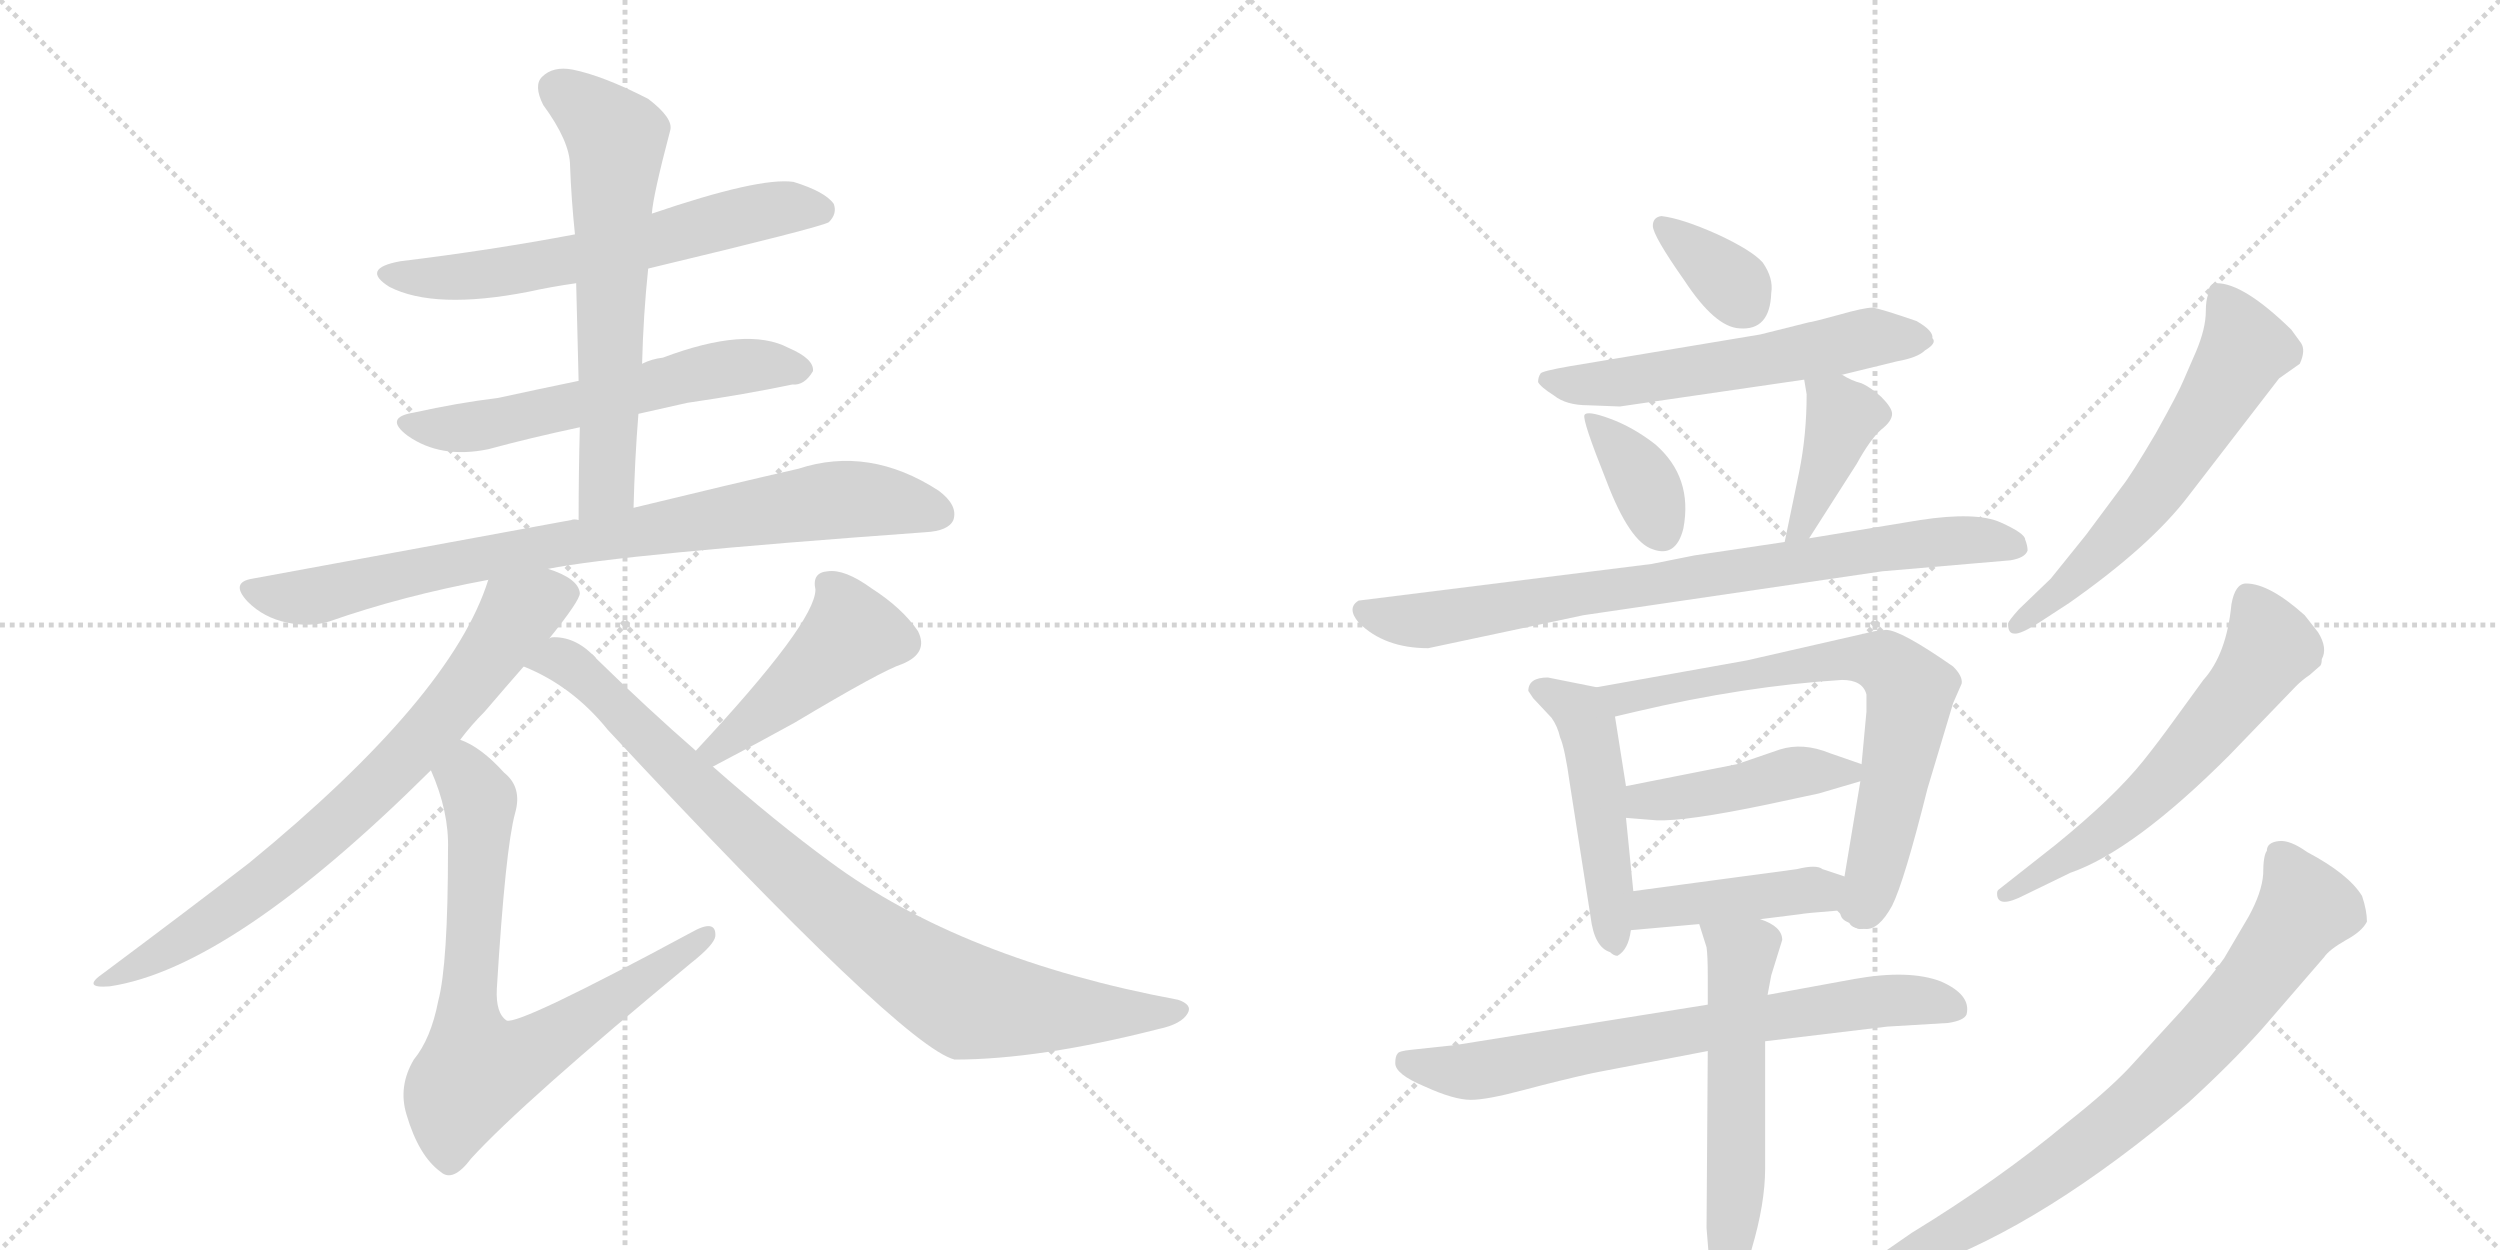 <svg version="1.1" viewBox="0 0 2048 1024" xmlns="http://www.w3.org/2000/svg">
  <g stroke="lightgray" stroke-dasharray="1,1" stroke-width="1" transform="scale(4, 4)">
    <line x1="0" y1="0" x2="256" y2="256"></line>
    <line x1="256" y1="0" x2="0" y2="256"></line>
    <line x1="128" y1="0" x2="128" y2="256"></line>
    <line x1="0" y1="128" x2="256" y2="128"></line>
    <line x1="256" y1="0" x2="512" y2="256"></line>
    <line x1="512" y1="0" x2="256" y2="256"></line>
    <line x1="384" y1="0" x2="384" y2="256"></line>
    <line x1="256" y1="128" x2="512" y2="128"></line>
  </g>
<g transform="scale(1, -1) translate(0, -850)">
   <style type="text/css">
    @keyframes keyframes0 {
      from {
       stroke: black;
       stroke-dashoffset: 615;
       stroke-width: 128;
       }
       67% {
       animation-timing-function: step-end;
       stroke: black;
       stroke-dashoffset: 0;
       stroke-width: 128;
       }
       to {
       stroke: black;
       stroke-width: 1024;
       }
       }
       #make-me-a-hanzi-animation-0 {
         animation: keyframes0 0.75s both;
         animation-delay: 0s;
         animation-timing-function: linear;
       }
    @keyframes keyframes1 {
      from {
       stroke: black;
       stroke-dashoffset: 582;
       stroke-width: 128;
       }
       65% {
       animation-timing-function: step-end;
       stroke: black;
       stroke-dashoffset: 0;
       stroke-width: 128;
       }
       to {
       stroke: black;
       stroke-width: 1024;
       }
       }
       #make-me-a-hanzi-animation-1 {
         animation: keyframes1 0.724s both;
         animation-delay: 0.75s;
         animation-timing-function: linear;
       }
    @keyframes keyframes2 {
      from {
       stroke: black;
       stroke-dashoffset: 630;
       stroke-width: 128;
       }
       67% {
       animation-timing-function: step-end;
       stroke: black;
       stroke-dashoffset: 0;
       stroke-width: 128;
       }
       to {
       stroke: black;
       stroke-width: 1024;
       }
       }
       #make-me-a-hanzi-animation-2 {
         animation: keyframes2 0.763s both;
         animation-delay: 1.474s;
         animation-timing-function: linear;
       }
    @keyframes keyframes3 {
      from {
       stroke: black;
       stroke-dashoffset: 828;
       stroke-width: 128;
       }
       73% {
       animation-timing-function: step-end;
       stroke: black;
       stroke-dashoffset: 0;
       stroke-width: 128;
       }
       to {
       stroke: black;
       stroke-width: 1024;
       }
       }
       #make-me-a-hanzi-animation-3 {
         animation: keyframes3 0.924s both;
         animation-delay: 2.237s;
         animation-timing-function: linear;
       }
    @keyframes keyframes4 {
      from {
       stroke: black;
       stroke-dashoffset: 750;
       stroke-width: 128;
       }
       71% {
       animation-timing-function: step-end;
       stroke: black;
       stroke-dashoffset: 0;
       stroke-width: 128;
       }
       to {
       stroke: black;
       stroke-width: 1024;
       }
       }
       #make-me-a-hanzi-animation-4 {
         animation: keyframes4 0.86s both;
         animation-delay: 3.161s;
         animation-timing-function: linear;
       }
    @keyframes keyframes5 {
      from {
       stroke: black;
       stroke-dashoffset: 738;
       stroke-width: 128;
       }
       71% {
       animation-timing-function: step-end;
       stroke: black;
       stroke-dashoffset: 0;
       stroke-width: 128;
       }
       to {
       stroke: black;
       stroke-width: 1024;
       }
       }
       #make-me-a-hanzi-animation-5 {
         animation: keyframes5 0.851s both;
         animation-delay: 4.021s;
         animation-timing-function: linear;
       }
    @keyframes keyframes6 {
      from {
       stroke: black;
       stroke-dashoffset: 452;
       stroke-width: 128;
       }
       60% {
       animation-timing-function: step-end;
       stroke: black;
       stroke-dashoffset: 0;
       stroke-width: 128;
       }
       to {
       stroke: black;
       stroke-width: 1024;
       }
       }
       #make-me-a-hanzi-animation-6 {
         animation: keyframes6 0.618s both;
         animation-delay: 4.872s;
         animation-timing-function: linear;
       }
    @keyframes keyframes7 {
      from {
       stroke: black;
       stroke-dashoffset: 886;
       stroke-width: 128;
       }
       74% {
       animation-timing-function: step-end;
       stroke: black;
       stroke-dashoffset: 0;
       stroke-width: 128;
       }
       to {
       stroke: black;
       stroke-width: 1024;
       }
       }
       #make-me-a-hanzi-animation-7 {
         animation: keyframes7 0.971s both;
         animation-delay: 5.489s;
         animation-timing-function: linear;
       }
    @keyframes keyframes8 {
      from {
       stroke: black;
       stroke-dashoffset: 348;
       stroke-width: 128;
       }
       53% {
       animation-timing-function: step-end;
       stroke: black;
       stroke-dashoffset: 0;
       stroke-width: 128;
       }
       to {
       stroke: black;
       stroke-width: 1024;
       }
       }
       #make-me-a-hanzi-animation-8 {
         animation: keyframes8 0.533s both;
         animation-delay: 6.46s;
         animation-timing-function: linear;
       }
    @keyframes keyframes9 {
      from {
       stroke: black;
       stroke-dashoffset: 565;
       stroke-width: 128;
       }
       65% {
       animation-timing-function: step-end;
       stroke: black;
       stroke-dashoffset: 0;
       stroke-width: 128;
       }
       to {
       stroke: black;
       stroke-width: 1024;
       }
       }
       #make-me-a-hanzi-animation-9 {
         animation: keyframes9 0.71s both;
         animation-delay: 6.994s;
         animation-timing-function: linear;
       }
    @keyframes keyframes10 {
      from {
       stroke: black;
       stroke-dashoffset: 367;
       stroke-width: 128;
       }
       54% {
       animation-timing-function: step-end;
       stroke: black;
       stroke-dashoffset: 0;
       stroke-width: 128;
       }
       to {
       stroke: black;
       stroke-width: 1024;
       }
       }
       #make-me-a-hanzi-animation-10 {
         animation: keyframes10 0.549s both;
         animation-delay: 7.703s;
         animation-timing-function: linear;
       }
    @keyframes keyframes11 {
      from {
       stroke: black;
       stroke-dashoffset: 399;
       stroke-width: 128;
       }
       56% {
       animation-timing-function: step-end;
       stroke: black;
       stroke-dashoffset: 0;
       stroke-width: 128;
       }
       to {
       stroke: black;
       stroke-width: 1024;
       }
       }
       #make-me-a-hanzi-animation-11 {
         animation: keyframes11 0.575s both;
         animation-delay: 8.252s;
         animation-timing-function: linear;
       }
    @keyframes keyframes12 {
      from {
       stroke: black;
       stroke-dashoffset: 797;
       stroke-width: 128;
       }
       72% {
       animation-timing-function: step-end;
       stroke: black;
       stroke-dashoffset: 0;
       stroke-width: 128;
       }
       to {
       stroke: black;
       stroke-width: 1024;
       }
       }
       #make-me-a-hanzi-animation-12 {
         animation: keyframes12 0.899s both;
         animation-delay: 8.827s;
         animation-timing-function: linear;
       }
    @keyframes keyframes13 {
      from {
       stroke: black;
       stroke-dashoffset: 491;
       stroke-width: 128;
       }
       62% {
       animation-timing-function: step-end;
       stroke: black;
       stroke-dashoffset: 0;
       stroke-width: 128;
       }
       to {
       stroke: black;
       stroke-width: 1024;
       }
       }
       #make-me-a-hanzi-animation-13 {
         animation: keyframes13 0.65s both;
         animation-delay: 9.725s;
         animation-timing-function: linear;
       }
    @keyframes keyframes14 {
      from {
       stroke: black;
       stroke-dashoffset: 707;
       stroke-width: 128;
       }
       70% {
       animation-timing-function: step-end;
       stroke: black;
       stroke-dashoffset: 0;
       stroke-width: 128;
       }
       to {
       stroke: black;
       stroke-width: 1024;
       }
       }
       #make-me-a-hanzi-animation-14 {
         animation: keyframes14 0.825s both;
         animation-delay: 10.375s;
         animation-timing-function: linear;
       }
    @keyframes keyframes15 {
      from {
       stroke: black;
       stroke-dashoffset: 438;
       stroke-width: 128;
       }
       59% {
       animation-timing-function: step-end;
       stroke: black;
       stroke-dashoffset: 0;
       stroke-width: 128;
       }
       to {
       stroke: black;
       stroke-width: 1024;
       }
       }
       #make-me-a-hanzi-animation-15 {
         animation: keyframes15 0.606s both;
         animation-delay: 11.2s;
         animation-timing-function: linear;
       }
    @keyframes keyframes16 {
      from {
       stroke: black;
       stroke-dashoffset: 440;
       stroke-width: 128;
       }
       59% {
       animation-timing-function: step-end;
       stroke: black;
       stroke-dashoffset: 0;
       stroke-width: 128;
       }
       to {
       stroke: black;
       stroke-width: 1024;
       }
       }
       #make-me-a-hanzi-animation-16 {
         animation: keyframes16 0.608s both;
         animation-delay: 11.807s;
         animation-timing-function: linear;
       }
    @keyframes keyframes17 {
      from {
       stroke: black;
       stroke-dashoffset: 712;
       stroke-width: 128;
       }
       70% {
       animation-timing-function: step-end;
       stroke: black;
       stroke-dashoffset: 0;
       stroke-width: 128;
       }
       to {
       stroke: black;
       stroke-width: 1024;
       }
       }
       #make-me-a-hanzi-animation-17 {
         animation: keyframes17 0.829s both;
         animation-delay: 12.415s;
         animation-timing-function: linear;
       }
    @keyframes keyframes18 {
      from {
       stroke: black;
       stroke-dashoffset: 567;
       stroke-width: 128;
       }
       65% {
       animation-timing-function: step-end;
       stroke: black;
       stroke-dashoffset: 0;
       stroke-width: 128;
       }
       to {
       stroke: black;
       stroke-width: 1024;
       }
       }
       #make-me-a-hanzi-animation-18 {
         animation: keyframes18 0.711s both;
         animation-delay: 13.244s;
         animation-timing-function: linear;
       }
    @keyframes keyframes19 {
      from {
       stroke: black;
       stroke-dashoffset: 600;
       stroke-width: 128;
       }
       66% {
       animation-timing-function: step-end;
       stroke: black;
       stroke-dashoffset: 0;
       stroke-width: 128;
       }
       to {
       stroke: black;
       stroke-width: 1024;
       }
       }
       #make-me-a-hanzi-animation-19 {
         animation: keyframes19 0.738s both;
         animation-delay: 13.956s;
         animation-timing-function: linear;
       }
    @keyframes keyframes20 {
      from {
       stroke: black;
       stroke-dashoffset: 598;
       stroke-width: 128;
       }
       66% {
       animation-timing-function: step-end;
       stroke: black;
       stroke-dashoffset: 0;
       stroke-width: 128;
       }
       to {
       stroke: black;
       stroke-width: 1024;
       }
       }
       #make-me-a-hanzi-animation-20 {
         animation: keyframes20 0.737s both;
         animation-delay: 14.694s;
         animation-timing-function: linear;
       }
    @keyframes keyframes21 {
      from {
       stroke: black;
       stroke-dashoffset: 786;
       stroke-width: 128;
       }
       72% {
       animation-timing-function: step-end;
       stroke: black;
       stroke-dashoffset: 0;
       stroke-width: 128;
       }
       to {
       stroke: black;
       stroke-width: 1024;
       }
       }
       #make-me-a-hanzi-animation-21 {
         animation: keyframes21 0.89s both;
         animation-delay: 15.431s;
         animation-timing-function: linear;
       }
</style>
<path d="M 531 630 Q 673 664 679 668 Q 686 675 683 683 Q 676 693 650 701 Q 622 705 534 675 L 471 658 Q 402 645 328 636 Q 295 630 319 615 Q 356 596 433 611 Q 451 615 472 618 L 531 630 Z" fill="lightgray"></path> 
<path d="M 523 511 Q 541 515 563 520 Q 611 527 649 535 Q 659 534 666 546 Q 667 556 646 565 Q 612 583 543 557 Q 534 556 526 552 L 474 538 Q 440 531 408 524 Q 375 520 339 512 Q 314 508 334 493 Q 361 474 400 482 Q 433 491 475 500 L 523 511 Z" fill="lightgray"></path> 
<path d="M 519 434 Q 520 474 523 511 L 526 552 Q 527 592 531 630 L 534 675 Q 535 690 549 743 Q 552 753 531 769 Q 494 788 469 793 Q 453 796 444 787 Q 437 780 445 764 Q 467 734 467 714 Q 468 687 471 658 L 472 618 Q 473 579 474 538 L 475 500 Q 474 463 474 424 C 474 394 518 404 519 434 Z" fill="lightgray"></path> 
<path d="M 449 384 Q 509 396 758 414 Q 777 415 781 424 Q 785 436 769 448 Q 712 485 654 466 Q 597 453 519 434 L 474 424 Q 470 425 468 424 Q 348 402 207 376 Q 188 373 203 357 Q 216 344 235 340 Q 254 336 270 341 Q 330 362 400 375 L 449 384 Z" fill="lightgray"></path> 
<path d="M 450 327 Q 475 358 475 364 Q 474 376 449 384 C 421 396 409 401 400 375 Q 370 279 204 143 Q 156 106 85 53 Q 66 40 90 42 Q 190 57 353 219 L 377 244 Q 386 256 397 267 Q 415 288 429 304 L 450 327 Z" fill="lightgray"></path> 
<path d="M 353 219 Q 368 185 367 154 Q 367 60 359 30 Q 353 -1 339 -18 Q 326 -40 333 -63 Q 343 -97 361 -110 Q 371 -119 386 -99 Q 428 -53 566 61 Q 585 76 586 83 Q 587 98 566 86 Q 425 10 415 14 Q 406 20 407 40 Q 414 155 422 184 Q 428 205 413 217 Q 394 238 377 244 C 351 258 342 247 353 219 Z" fill="lightgray"></path> 
<path d="M 584 222 Q 624 243 651 258 Q 723 301 739 306 Q 761 315 752 333 Q 739 352 714 368 Q 692 384 678 382 Q 665 381 668 367 Q 668 340 570 235 C 550 213 557 208 584 222 Z" fill="lightgray"></path> 
<path d="M 570 235 Q 531 269 489 310 Q 473 328 454 328 Q 451 328 450 327 C 420 331 402 317 429 304 Q 469 288 498 252 Q 739 -7 782 -18 Q 851 -18 949 7 Q 968 11 973 20 Q 977 27 965 31 Q 788 64 680 144 Q 635 177 584 222 L 570 235 Z" fill="lightgray"></path> 
<path d="M 1361 673 Q 1354 672 1354 665 Q 1354 657 1380 620 Q 1405 582 1425 581 Q 1450 579 1451 610 Q 1453 622 1444 635 Q 1435 645 1407 658 Q 1378 671 1361 673 Z" fill="lightgray"></path> 
<path d="M 1509 543 L 1554 554 Q 1571 557 1577 563 Q 1587 569 1583 573 Q 1584 579 1570 587 Q 1541 597 1534 598 Q 1527 598 1506 592 Q 1484 586 1482 586 L 1442 576 L 1286 550 Q 1263 546 1262 544 Q 1260 541 1260 537 Q 1262 533 1273 526 Q 1283 518 1301 518 L 1327 517 L 1478 539 L 1509 543 Z" fill="lightgray"></path> 
<path d="M 1379 417 Q 1387 459 1356 486 Q 1338 500 1319 507 Q 1300 514 1298 510 Q 1296 506 1316 456 Q 1335 406 1354 400 Q 1373 393 1379 417 Z" fill="lightgray"></path> 
<path d="M 1474 464 L 1462 406 C 1456 377 1466 384 1482 409 L 1521 470 Q 1532 490 1541 498 Q 1550 505 1550 511 Q 1550 516 1541 525 Q 1532 533 1525 536 Q 1517 538 1509 543 C 1483 558 1474 563 1478 539 L 1480 527 Q 1480 494 1474 464 Z" fill="lightgray"></path> 
<path d="M 1462 406 L 1388 395 L 1353 388 L 1113 358 Q 1103 352 1113 340 Q 1134 319 1170 319 L 1297 346 L 1542 382 L 1647 391 Q 1659 393 1661 399 Q 1661 403 1659 408 Q 1659 413 1639 422 Q 1619 431 1573 424 L 1482 409 L 1462 406 Z" fill="lightgray"></path> 
<path d="M 1308 287 L 1268 295 Q 1252 295 1252 284 L 1256 278 L 1271 262 Q 1276 255 1278 246 Q 1282 237 1286 208 L 1303 99 Q 1306 74 1319 70 Q 1322 67 1325 67 Q 1334 72 1336 88 L 1338 120 L 1332 180 L 1332 206 L 1323 263 C 1320 285 1320 285 1308 287 Z" fill="lightgray"></path> 
<path d="M 1515 94 Q 1517 89 1528 89 Q 1539 88 1550 108 Q 1560 128 1579 204 L 1600 274 L 1607 290 Q 1608 296 1600 304 Q 1557 334 1545 334 L 1536 333 L 1431 309 L 1308 287 C 1278 282 1294 256 1323 263 L 1340 267 Q 1429 288 1509 293 Q 1526 293 1529 281 L 1529 267 L 1525 224 L 1524 210 L 1511 132 C 1506 102 1505 98 1515 94 Z" fill="lightgray"></path> 
<path d="M 1525 224 L 1499 233 Q 1477 242 1458 236 L 1423 224 L 1332 206 C 1303 200 1302 182 1332 180 L 1357 178 Q 1381 177 1448 191 L 1490 200 L 1524 210 C 1546 217 1546 217 1525 224 Z" fill="lightgray"></path> 
<path d="M 1442 97 L 1474 101 Q 1479 102 1505 104 L 1515 94 C 1536 73 1539 123 1511 132 L 1493 138 Q 1488 142 1472 138 L 1338 120 C 1308 116 1306 85 1336 88 L 1392 93 L 1442 97 Z" fill="lightgray"></path> 
<path d="M 1399 27 L 1193 -6 L 1156 -10 Q 1146 -11 1145 -13 Q 1143 -15 1143 -21 Q 1143 -30 1167 -40 Q 1191 -51 1205 -51 Q 1218 -51 1248 -43 Q 1278 -35 1305 -29 L 1399 -11 L 1446 -3 L 1546 9 L 1596 12 Q 1609 14 1611 19 Q 1615 35 1590 46 Q 1564 56 1519 48 L 1448 35 L 1399 27 Z" fill="lightgray"></path> 
<path d="M 1451 51 L 1460 80 Q 1460 91 1442 97 C 1415 109 1383 122 1392 93 L 1398 74 Q 1399 67 1399 51 L 1399 27 L 1399 -11 L 1398 -156 L 1401 -193 Q 1401 -206 1403 -211 Q 1406 -216 1411 -216 Q 1420 -216 1427 -195 Q 1433 -186 1435 -173 Q 1446 -136 1446 -107 L 1446 -3 L 1448 35 L 1451 51 Z" fill="lightgray"></path> 
<path d="M 1672 341 L 1695 356 Q 1762 403 1793 444 L 1867 540 L 1884 552 Q 1889 563 1885 569 L 1877 580 Q 1838 618 1816 618 Q 1809 618 1809 609 Q 1807 604 1807 595 Q 1807 581 1799 562 L 1789 539 Q 1785 529 1766 495 Q 1746 461 1738 451 L 1709 412 L 1680 376 L 1654 351 Q 1645 341 1645 339 Q 1645 331 1650 331 Q 1655 330 1672 341 Z" fill="lightgray"></path> 
<path d="M 1826 231 L 1881 288 Q 1886 293 1892 297 L 1900 304 Q 1902 305 1902 310 Q 1907 319 1899 332 L 1888 346 Q 1859 372 1840 372 Q 1831 372 1828 355 Q 1824 314 1805 293 L 1781 260 Q 1768 242 1756 227 Q 1732 197 1684 158 L 1637 121 Q 1636 120 1636 118 Q 1636 105 1659 117 L 1696 135 Q 1748 153 1826 231 Z" fill="lightgray"></path> 
<path d="M 1857 153 Q 1854 149 1854 134 Q 1853 119 1842 99 L 1822 65 Q 1810 48 1787 22 L 1744 -25 Q 1726 -44 1693 -70 Q 1638 -116 1566 -160 L 1527 -187 Q 1515 -193 1513 -198 Q 1513 -212 1542 -200 L 1577 -188 Q 1675 -153 1793 -53 Q 1828 -21 1853 7 L 1904 66 Q 1908 72 1922 80 Q 1935 87 1939 95 Q 1939 104 1935 116 Q 1924 134 1890 152 Q 1876 162 1867 161 Q 1857 160 1857 153 Z" fill="lightgray"></path> 
      <clipPath id="make-me-a-hanzi-clip-0">
      <path d="M 531 630 Q 673 664 679 668 Q 686 675 683 683 Q 676 693 650 701 Q 622 705 534 675 L 471 658 Q 402 645 328 636 Q 295 630 319 615 Q 356 596 433 611 Q 451 615 472 618 L 531 630 Z" fill="lightgray"></path>
      </clipPath>
      <path clip-path="url(#make-me-a-hanzi-clip-0)" d="M 321 627 L 349 622 L 403 625 L 540 652 L 618 676 L 673 678 " fill="none" id="make-me-a-hanzi-animation-0" stroke-dasharray="487 974" stroke-linecap="round"></path>

      <clipPath id="make-me-a-hanzi-clip-1">
      <path d="M 523 511 Q 541 515 563 520 Q 611 527 649 535 Q 659 534 666 546 Q 667 556 646 565 Q 612 583 543 557 Q 534 556 526 552 L 474 538 Q 440 531 408 524 Q 375 520 339 512 Q 314 508 334 493 Q 361 474 400 482 Q 433 491 475 500 L 523 511 Z" fill="lightgray"></path>
      </clipPath>
      <path clip-path="url(#make-me-a-hanzi-clip-1)" d="M 335 503 L 402 503 L 605 550 L 656 547 " fill="none" id="make-me-a-hanzi-animation-1" stroke-dasharray="454 908" stroke-linecap="round"></path>

      <clipPath id="make-me-a-hanzi-clip-2">
      <path d="M 519 434 Q 520 474 523 511 L 526 552 Q 527 592 531 630 L 534 675 Q 535 690 549 743 Q 552 753 531 769 Q 494 788 469 793 Q 453 796 444 787 Q 437 780 445 764 Q 467 734 467 714 Q 468 687 471 658 L 472 618 Q 473 579 474 538 L 475 500 Q 474 463 474 424 C 474 394 518 404 519 434 Z" fill="lightgray"></path>
      </clipPath>
      <path clip-path="url(#make-me-a-hanzi-clip-2)" d="M 456 777 L 505 737 L 498 459 L 480 432 " fill="none" id="make-me-a-hanzi-animation-2" stroke-dasharray="502 1004" stroke-linecap="round"></path>

      <clipPath id="make-me-a-hanzi-clip-3">
      <path d="M 449 384 Q 509 396 758 414 Q 777 415 781 424 Q 785 436 769 448 Q 712 485 654 466 Q 597 453 519 434 L 474 424 Q 470 425 468 424 Q 348 402 207 376 Q 188 373 203 357 Q 216 344 235 340 Q 254 336 270 341 Q 330 362 400 375 L 449 384 Z" fill="lightgray"></path>
      </clipPath>
      <path clip-path="url(#make-me-a-hanzi-clip-3)" d="M 206 366 L 260 362 L 421 398 L 680 440 L 713 441 L 769 429 " fill="none" id="make-me-a-hanzi-animation-3" stroke-dasharray="700 1400" stroke-linecap="round"></path>

      <clipPath id="make-me-a-hanzi-clip-4">
      <path d="M 450 327 Q 475 358 475 364 Q 474 376 449 384 C 421 396 409 401 400 375 Q 370 279 204 143 Q 156 106 85 53 Q 66 40 90 42 Q 190 57 353 219 L 377 244 Q 386 256 397 267 Q 415 288 429 304 L 450 327 Z" fill="lightgray"></path>
      </clipPath>
      <path clip-path="url(#make-me-a-hanzi-clip-4)" d="M 465 364 L 447 361 L 424 347 L 349 247 L 255 157 L 177 97 L 94 50 " fill="none" id="make-me-a-hanzi-animation-4" stroke-dasharray="622 1244" stroke-linecap="round"></path>

      <clipPath id="make-me-a-hanzi-clip-5">
      <path d="M 353 219 Q 368 185 367 154 Q 367 60 359 30 Q 353 -1 339 -18 Q 326 -40 333 -63 Q 343 -97 361 -110 Q 371 -119 386 -99 Q 428 -53 566 61 Q 585 76 586 83 Q 587 98 566 86 Q 425 10 415 14 Q 406 20 407 40 Q 414 155 422 184 Q 428 205 413 217 Q 394 238 377 244 C 351 258 342 247 353 219 Z" fill="lightgray"></path>
      </clipPath>
      <path clip-path="url(#make-me-a-hanzi-clip-5)" d="M 379 234 L 393 192 L 382 17 L 390 -27 L 439 -10 L 576 83 " fill="none" id="make-me-a-hanzi-animation-5" stroke-dasharray="610 1220" stroke-linecap="round"></path>

      <clipPath id="make-me-a-hanzi-clip-6">
      <path d="M 584 222 Q 624 243 651 258 Q 723 301 739 306 Q 761 315 752 333 Q 739 352 714 368 Q 692 384 678 382 Q 665 381 668 367 Q 668 340 570 235 C 550 213 557 208 584 222 Z" fill="lightgray"></path>
      </clipPath>
      <path clip-path="url(#make-me-a-hanzi-clip-6)" d="M 677 372 L 698 331 L 613 256 L 588 239 L 582 241 " fill="none" id="make-me-a-hanzi-animation-6" stroke-dasharray="324 648" stroke-linecap="round"></path>

      <clipPath id="make-me-a-hanzi-clip-7">
      <path d="M 570 235 Q 531 269 489 310 Q 473 328 454 328 Q 451 328 450 327 C 420 331 402 317 429 304 Q 469 288 498 252 Q 739 -7 782 -18 Q 851 -18 949 7 Q 968 11 973 20 Q 977 27 965 31 Q 788 64 680 144 Q 635 177 584 222 L 570 235 Z" fill="lightgray"></path>
      </clipPath>
      <path clip-path="url(#make-me-a-hanzi-clip-7)" d="M 438 306 L 457 310 L 471 302 L 658 124 L 787 32 L 884 20 L 964 22 " fill="none" id="make-me-a-hanzi-animation-7" stroke-dasharray="758 1516" stroke-linecap="round"></path>

      <clipPath id="make-me-a-hanzi-clip-8">
      <path d="M 1361 673 Q 1354 672 1354 665 Q 1354 657 1380 620 Q 1405 582 1425 581 Q 1450 579 1451 610 Q 1453 622 1444 635 Q 1435 645 1407 658 Q 1378 671 1361 673 Z" fill="lightgray"></path>
      </clipPath>
      <path clip-path="url(#make-me-a-hanzi-clip-8)" d="M 1363 664 L 1415 622 L 1429 601 " fill="none" id="make-me-a-hanzi-animation-8" stroke-dasharray="220 440" stroke-linecap="round"></path>

      <clipPath id="make-me-a-hanzi-clip-9">
      <path d="M 1509 543 L 1554 554 Q 1571 557 1577 563 Q 1587 569 1583 573 Q 1584 579 1570 587 Q 1541 597 1534 598 Q 1527 598 1506 592 Q 1484 586 1482 586 L 1442 576 L 1286 550 Q 1263 546 1262 544 Q 1260 541 1260 537 Q 1262 533 1273 526 Q 1283 518 1301 518 L 1327 517 L 1478 539 L 1509 543 Z" fill="lightgray"></path>
      </clipPath>
      <path clip-path="url(#make-me-a-hanzi-clip-9)" d="M 1267 539 L 1332 537 L 1532 574 L 1573 572 " fill="none" id="make-me-a-hanzi-animation-9" stroke-dasharray="437 874" stroke-linecap="round"></path>

      <clipPath id="make-me-a-hanzi-clip-10">
      <path d="M 1379 417 Q 1387 459 1356 486 Q 1338 500 1319 507 Q 1300 514 1298 510 Q 1296 506 1316 456 Q 1335 406 1354 400 Q 1373 393 1379 417 Z" fill="lightgray"></path>
      </clipPath>
      <path clip-path="url(#make-me-a-hanzi-clip-10)" d="M 1302 508 L 1343 462 L 1361 416 " fill="none" id="make-me-a-hanzi-animation-10" stroke-dasharray="239 478" stroke-linecap="round"></path>

      <clipPath id="make-me-a-hanzi-clip-11">
      <path d="M 1474 464 L 1462 406 C 1456 377 1466 384 1482 409 L 1521 470 Q 1532 490 1541 498 Q 1550 505 1550 511 Q 1550 516 1541 525 Q 1532 533 1525 536 Q 1517 538 1509 543 C 1483 558 1474 563 1478 539 L 1480 527 Q 1480 494 1474 464 Z" fill="lightgray"></path>
      </clipPath>
      <path clip-path="url(#make-me-a-hanzi-clip-11)" d="M 1486 534 L 1510 509 L 1476 418 L 1466 413 " fill="none" id="make-me-a-hanzi-animation-11" stroke-dasharray="271 542" stroke-linecap="round"></path>

      <clipPath id="make-me-a-hanzi-clip-12">
      <path d="M 1462 406 L 1388 395 L 1353 388 L 1113 358 Q 1103 352 1113 340 Q 1134 319 1170 319 L 1297 346 L 1542 382 L 1647 391 Q 1659 393 1661 399 Q 1661 403 1659 408 Q 1659 413 1639 422 Q 1619 431 1573 424 L 1482 409 L 1462 406 Z" fill="lightgray"></path>
      </clipPath>
      <path clip-path="url(#make-me-a-hanzi-clip-12)" d="M 1118 349 L 1163 341 L 1538 401 L 1599 408 L 1653 402 " fill="none" id="make-me-a-hanzi-animation-12" stroke-dasharray="669 1338" stroke-linecap="round"></path>

      <clipPath id="make-me-a-hanzi-clip-13">
      <path d="M 1308 287 L 1268 295 Q 1252 295 1252 284 L 1256 278 L 1271 262 Q 1276 255 1278 246 Q 1282 237 1286 208 L 1303 99 Q 1306 74 1319 70 Q 1322 67 1325 67 Q 1334 72 1336 88 L 1338 120 L 1332 180 L 1332 206 L 1323 263 C 1320 285 1320 285 1308 287 Z" fill="lightgray"></path>
      </clipPath>
      <path clip-path="url(#make-me-a-hanzi-clip-13)" d="M 1260 285 L 1285 274 L 1300 257 L 1325 74 " fill="none" id="make-me-a-hanzi-animation-13" stroke-dasharray="363 726" stroke-linecap="round"></path>

      <clipPath id="make-me-a-hanzi-clip-14">
      <path d="M 1515 94 Q 1517 89 1528 89 Q 1539 88 1550 108 Q 1560 128 1579 204 L 1600 274 L 1607 290 Q 1608 296 1600 304 Q 1557 334 1545 334 L 1536 333 L 1431 309 L 1308 287 C 1278 282 1294 256 1323 263 L 1340 267 Q 1429 288 1509 293 Q 1526 293 1529 281 L 1529 267 L 1525 224 L 1524 210 L 1511 132 C 1506 102 1505 98 1515 94 Z" fill="lightgray"></path>
      </clipPath>
      <path clip-path="url(#make-me-a-hanzi-clip-14)" d="M 1316 284 L 1328 278 L 1520 310 L 1543 307 L 1557 296 L 1564 274 L 1532 110 L 1525 101 " fill="none" id="make-me-a-hanzi-animation-14" stroke-dasharray="579 1158" stroke-linecap="round"></path>

      <clipPath id="make-me-a-hanzi-clip-15">
      <path d="M 1525 224 L 1499 233 Q 1477 242 1458 236 L 1423 224 L 1332 206 C 1303 200 1302 182 1332 180 L 1357 178 Q 1381 177 1448 191 L 1490 200 L 1524 210 C 1546 217 1546 217 1525 224 Z" fill="lightgray"></path>
      </clipPath>
      <path clip-path="url(#make-me-a-hanzi-clip-15)" d="M 1339 187 L 1347 194 L 1414 202 L 1476 218 L 1516 218 " fill="none" id="make-me-a-hanzi-animation-15" stroke-dasharray="310 620" stroke-linecap="round"></path>

      <clipPath id="make-me-a-hanzi-clip-16">
      <path d="M 1442 97 L 1474 101 Q 1479 102 1505 104 L 1515 94 C 1536 73 1539 123 1511 132 L 1493 138 Q 1488 142 1472 138 L 1338 120 C 1308 116 1306 85 1336 88 L 1392 93 L 1442 97 Z" fill="lightgray"></path>
      </clipPath>
      <path clip-path="url(#make-me-a-hanzi-clip-16)" d="M 1343 93 L 1362 108 L 1481 121 L 1507 112 L 1511 100 " fill="none" id="make-me-a-hanzi-animation-16" stroke-dasharray="312 624" stroke-linecap="round"></path>

      <clipPath id="make-me-a-hanzi-clip-17">
      <path d="M 1399 27 L 1193 -6 L 1156 -10 Q 1146 -11 1145 -13 Q 1143 -15 1143 -21 Q 1143 -30 1167 -40 Q 1191 -51 1205 -51 Q 1218 -51 1248 -43 Q 1278 -35 1305 -29 L 1399 -11 L 1446 -3 L 1546 9 L 1596 12 Q 1609 14 1611 19 Q 1615 35 1590 46 Q 1564 56 1519 48 L 1448 35 L 1399 27 Z" fill="lightgray"></path>
      </clipPath>
      <path clip-path="url(#make-me-a-hanzi-clip-17)" d="M 1153 -19 L 1202 -28 L 1545 31 L 1603 24 " fill="none" id="make-me-a-hanzi-animation-17" stroke-dasharray="584 1168" stroke-linecap="round"></path>

      <clipPath id="make-me-a-hanzi-clip-18">
      <path d="M 1451 51 L 1460 80 Q 1460 91 1442 97 C 1415 109 1383 122 1392 93 L 1398 74 Q 1399 67 1399 51 L 1399 27 L 1399 -11 L 1398 -156 L 1401 -193 Q 1401 -206 1403 -211 Q 1406 -216 1411 -216 Q 1420 -216 1427 -195 Q 1433 -186 1435 -173 Q 1446 -136 1446 -107 L 1446 -3 L 1448 35 L 1451 51 Z" fill="lightgray"></path>
      </clipPath>
      <path clip-path="url(#make-me-a-hanzi-clip-18)" d="M 1399 90 L 1427 66 L 1422 -123 L 1411 -207 " fill="none" id="make-me-a-hanzi-animation-18" stroke-dasharray="439 878" stroke-linecap="round"></path>

      <clipPath id="make-me-a-hanzi-clip-19">
      <path d="M 1672 341 L 1695 356 Q 1762 403 1793 444 L 1867 540 L 1884 552 Q 1889 563 1885 569 L 1877 580 Q 1838 618 1816 618 Q 1809 618 1809 609 Q 1807 604 1807 595 Q 1807 581 1799 562 L 1789 539 Q 1785 529 1766 495 Q 1746 461 1738 451 L 1709 412 L 1680 376 L 1654 351 Q 1645 341 1645 339 Q 1645 331 1650 331 Q 1655 330 1672 341 Z" fill="lightgray"></path>
      </clipPath>
      <path clip-path="url(#make-me-a-hanzi-clip-19)" d="M 1819 608 L 1839 565 L 1810 514 L 1757 436 L 1695 371 L 1652 338 " fill="none" id="make-me-a-hanzi-animation-19" stroke-dasharray="472 944" stroke-linecap="round"></path>

      <clipPath id="make-me-a-hanzi-clip-20">
      <path d="M 1826 231 L 1881 288 Q 1886 293 1892 297 L 1900 304 Q 1902 305 1902 310 Q 1907 319 1899 332 L 1888 346 Q 1859 372 1840 372 Q 1831 372 1828 355 Q 1824 314 1805 293 L 1781 260 Q 1768 242 1756 227 Q 1732 197 1684 158 L 1637 121 Q 1636 120 1636 118 Q 1636 105 1659 117 L 1696 135 Q 1748 153 1826 231 Z" fill="lightgray"></path>
      </clipPath>
      <path clip-path="url(#make-me-a-hanzi-clip-20)" d="M 1843 358 L 1860 320 L 1812 255 L 1743 183 L 1642 118 " fill="none" id="make-me-a-hanzi-animation-20" stroke-dasharray="470 940" stroke-linecap="round"></path>

      <clipPath id="make-me-a-hanzi-clip-21">
      <path d="M 1857 153 Q 1854 149 1854 134 Q 1853 119 1842 99 L 1822 65 Q 1810 48 1787 22 L 1744 -25 Q 1726 -44 1693 -70 Q 1638 -116 1566 -160 L 1527 -187 Q 1515 -193 1513 -198 Q 1513 -212 1542 -200 L 1577 -188 Q 1675 -153 1793 -53 Q 1828 -21 1853 7 L 1904 66 Q 1908 72 1922 80 Q 1935 87 1939 95 Q 1939 104 1935 116 Q 1924 134 1890 152 Q 1876 162 1867 161 Q 1857 160 1857 153 Z" fill="lightgray"></path>
      </clipPath>
      <path clip-path="url(#make-me-a-hanzi-clip-21)" d="M 1870 147 L 1887 105 L 1835 32 L 1769 -39 L 1650 -131 L 1519 -199 " fill="none" id="make-me-a-hanzi-animation-21" stroke-dasharray="658 1316" stroke-linecap="round"></path>

</g>
</svg>
